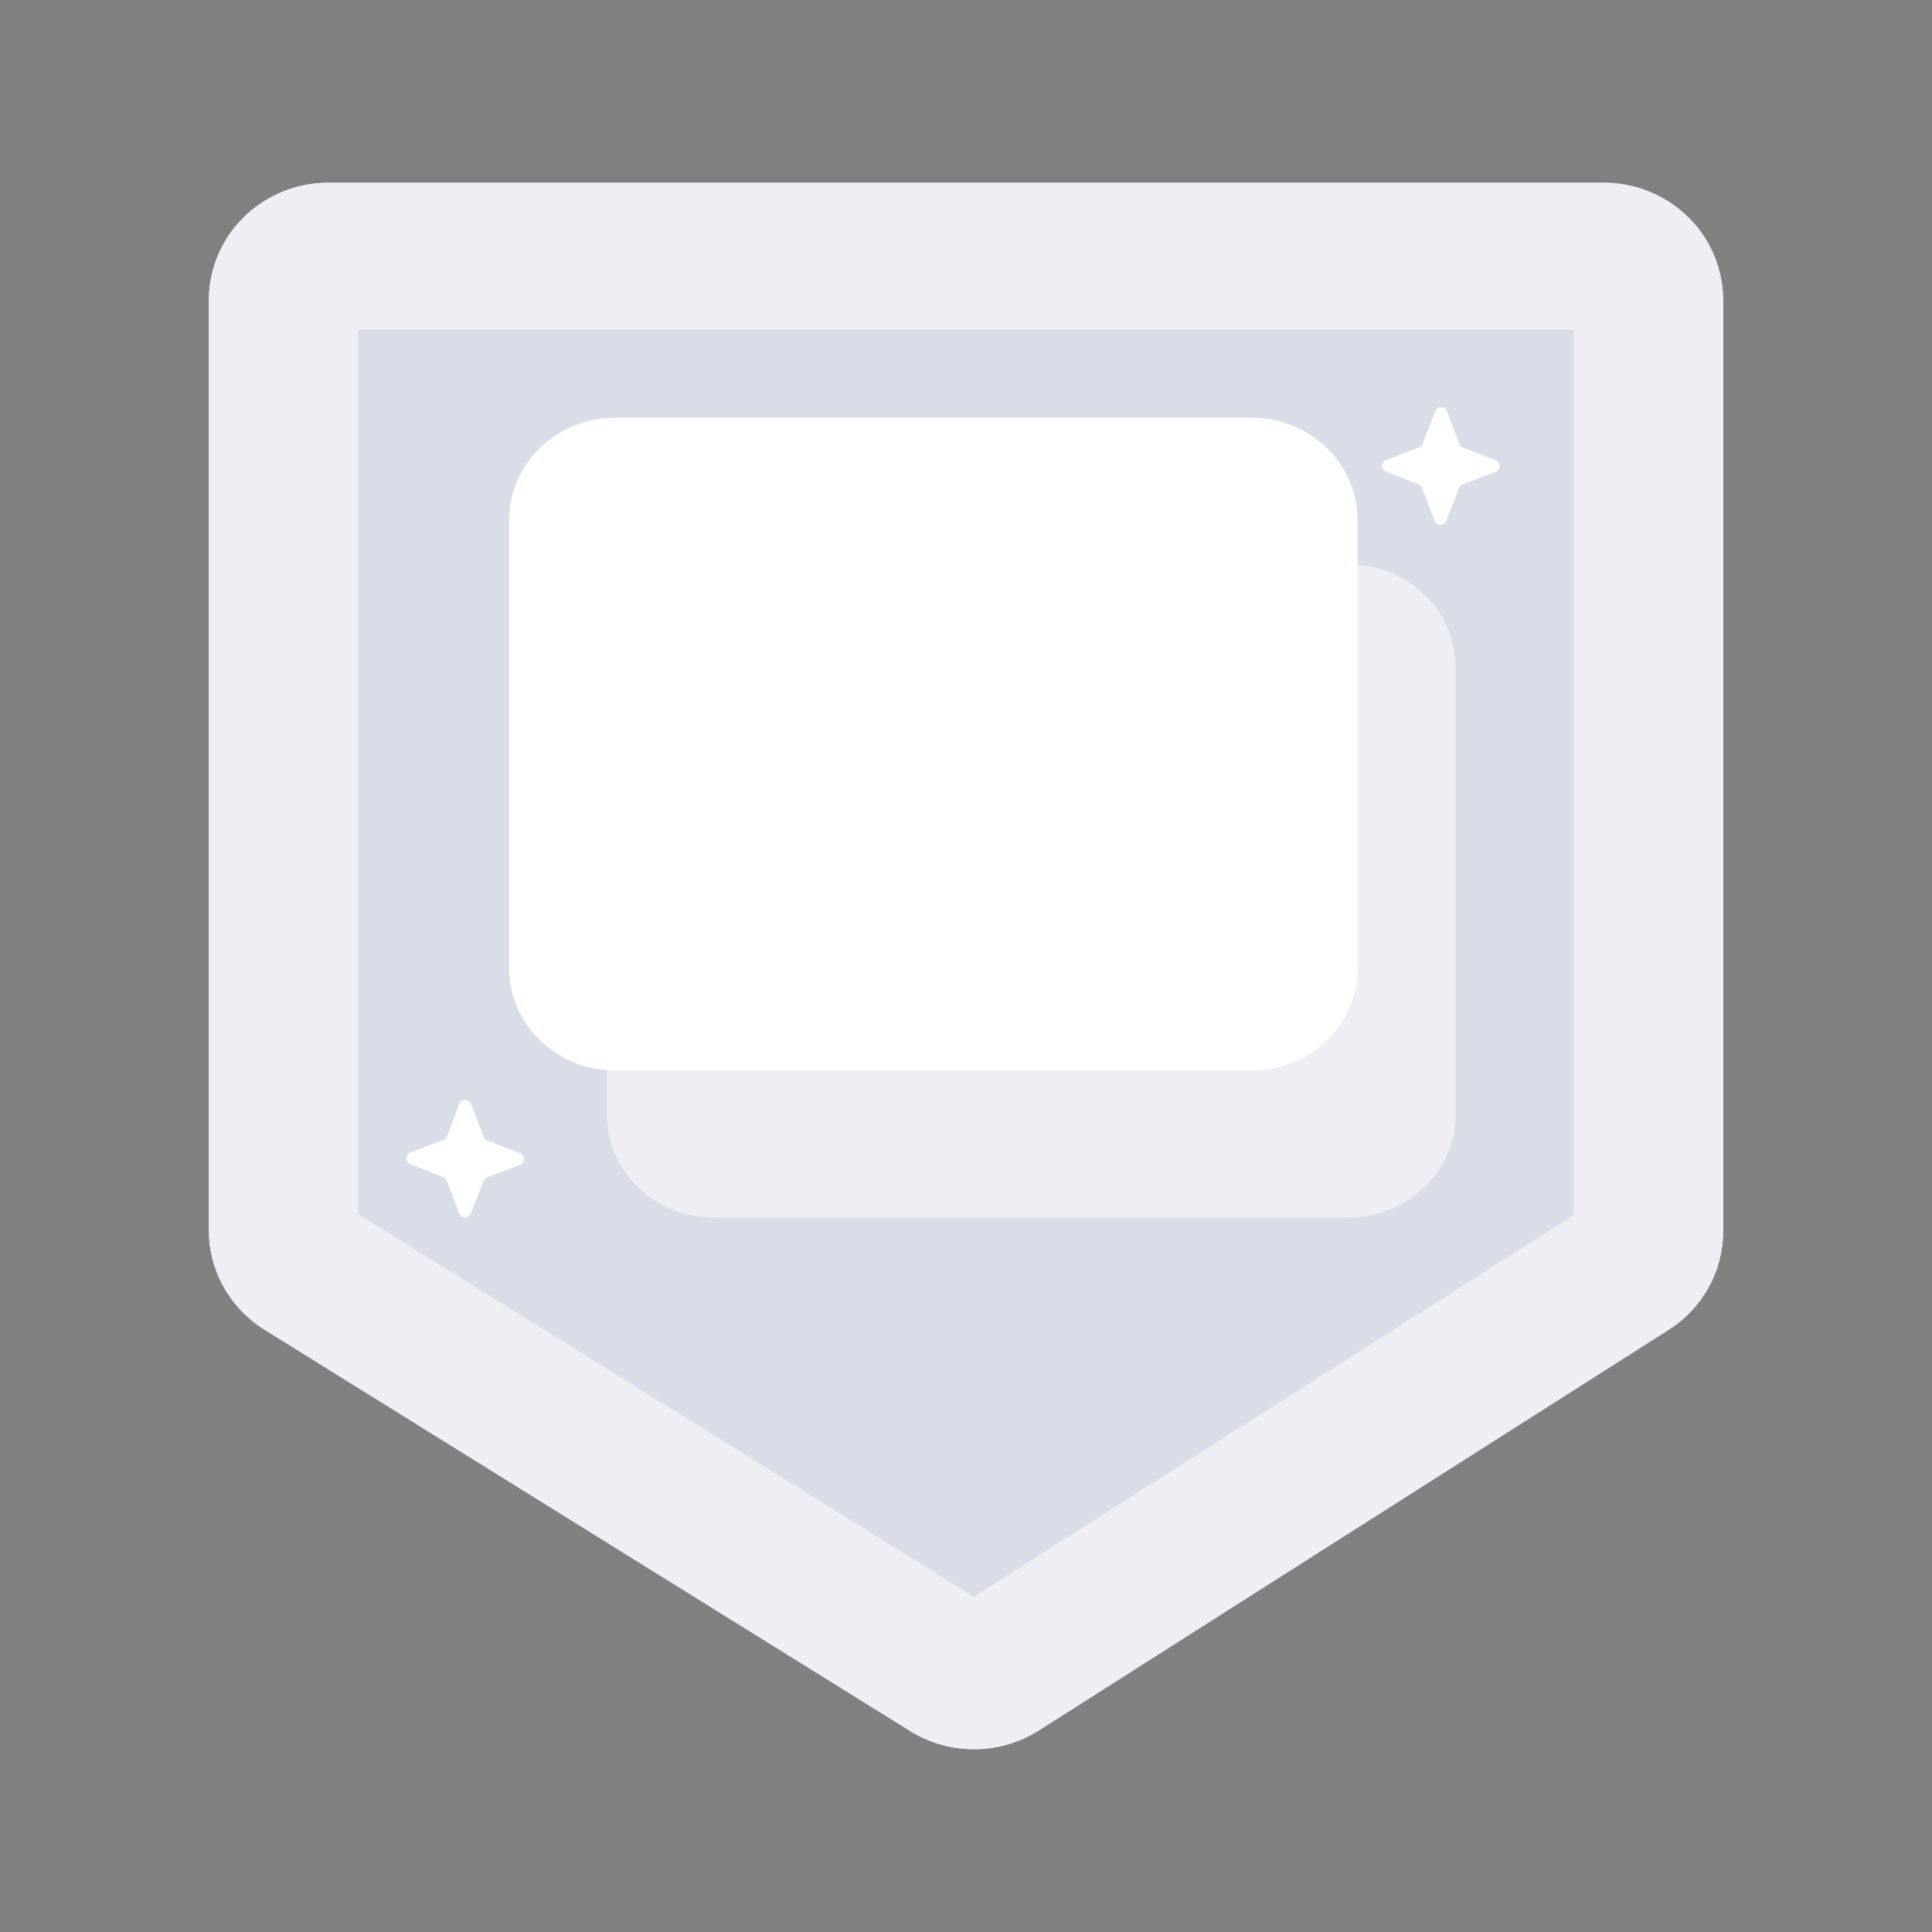 <svg width="148" height="148" fill="none" xmlns="http://www.w3.org/2000/svg"><rect width="100%" height="100%" fill="#808080" stroke="none"/><path fill-rule="evenodd" clip-rule="evenodd" d="M16 22.982V94.25c0 1.52.391 3.014 1.136 4.344a9.07 9.07 0 0 0 3.125 3.267l49.464 30.746A9.266 9.266 0 0 0 74.66 134a9.268 9.268 0 0 0 4.92-1.439l48.24-30.687a9.046 9.046 0 0 0 3.069-3.258A8.869 8.869 0 0 0 132 94.31V22.98a8.922 8.922 0 0 0-2.685-6.354A9.216 9.216 0 0 0 122.852 14H25.155a9.225 9.225 0 0 0-6.466 2.627A8.93 8.93 0 0 0 16 22.982Z" fill="#D9DDE8"/><path fill-rule="evenodd" clip-rule="evenodd" d="M16 94.25V22.981a8.93 8.93 0 0 1 2.689-6.354A9.225 9.225 0 0 1 25.155 14h97.697a9.216 9.216 0 0 1 6.463 2.628A8.922 8.922 0 0 1 132 22.982V94.31a8.869 8.869 0 0 1-1.111 4.306 9.046 9.046 0 0 1-3.069 3.258l-48.24 30.687A9.268 9.268 0 0 1 74.66 134a9.266 9.266 0 0 1-4.935-1.393l-49.464-30.746a9.07 9.07 0 0 1-3.125-3.267A8.894 8.894 0 0 1 16 94.25Zm11.443-69.01v67.772L74.6 122.32l45.957-29.236V25.24H27.443Z" fill="#EDEFF4"/><path d="M48.63 68.937c0 3.84 3.3 7.02 7.44 7.02 4.14 0 7.47-3.18 7.47-7.02 0-2.58-1.44-4.5-3.27-5.4 1.08-.81 1.77-2.01 1.77-3.51 0-3.15-2.7-5.73-5.97-5.73-3.27 0-5.97 2.58-5.97 5.73 0 1.5.72 2.73 1.77 3.51-1.83.93-3.24 2.82-3.24 5.4Zm7.44-6.39c-1.38 0-2.52-1.14-2.52-2.52 0-1.35 1.14-2.43 2.52-2.43 1.41 0 2.52 1.08 2.52 2.43 0 1.38-1.11 2.52-2.52 2.52Zm-3.72 6.39c0-1.98 1.68-3.6 3.72-3.6s3.75 1.65 3.75 3.6c0 1.98-1.71 3.6-3.75 3.6s-3.72-1.59-3.72-3.6Zm28.831-8.22c-.42-3.84-3.39-6.42-7.44-6.42-4.05 0-7.02 2.58-7.44 6.42-.09.99-.09 1.92-.09 4.41s0 3.45.09 4.44c.42 3.84 3.39 6.42 7.44 6.42 4.05 0 7.02-2.58 7.44-6.42.09-.99.09-1.95.09-4.44s0-3.42-.09-4.41Zm-3.66 8.46c-.18 2.04-1.71 3.39-3.78 3.39s-3.6-1.35-3.78-3.39c-.09-.78-.09-1.8-.09-4.05s0-3.18.06-3.96c.21-2.07 1.74-3.45 3.81-3.45 2.07 0 3.6 1.38 3.81 3.45.06.78.06 1.71.06 3.96s0 3.27-.09 4.05Zm21.59-8.46c-.42-3.84-3.39-6.42-7.44-6.42-4.05 0-7.02 2.58-7.44 6.42-.09.99-.09 1.92-.09 4.41s0 3.45.09 4.44c.42 3.84 3.39 6.42 7.44 6.42 4.05 0 7.02-2.58 7.44-6.42.09-.99.09-1.95.09-4.44s0-3.42-.09-4.41Zm-3.66 8.46c-.18 2.04-1.71 3.39-3.78 3.39s-3.6-1.35-3.78-3.39c-.09-.78-.09-1.8-.09-4.05s0-3.18.06-3.96c.21-2.07 1.74-3.45 3.81-3.45 2.07 0 3.6 1.38 3.81 3.45.06.78.06 1.71.06 3.96s0 3.27-.09 4.05Z" fill="#282E3E"/><path d="m39.84 89.232-2.534.965a.477.477 0 0 0-.272.279l-.982 2.508a.479.479 0 0 1-.86 0l-.963-2.54a.48.48 0 0 0-.278-.273l-2.52-.985a.478.478 0 0 1-.222-.718.479.479 0 0 1 .221-.176l2.528-.972a.46.46 0 0 0 .278-.272l.956-2.489a.48.48 0 0 1 .716-.222.48.48 0 0 1 .176.222l.963 2.534a.493.493 0 0 0 .278.279l2.52.985a.479.479 0 0 1-.005.875ZM114.554 36.152l-2.517.965a.447.447 0 0 0-.271.27l-.979 2.507a.475.475 0 0 1-.888 0l-.966-2.514a.467.467 0 0 0-.271-.276l-2.479-.977a.477.477 0 0 1 0-.887l2.518-.958a.48.48 0 0 0 .277-.277l.972-2.507a.48.48 0 0 1 .448-.3.485.485 0 0 1 .447.3l.96 2.52a.465.465 0 0 0 .277.27l2.511.977a.478.478 0 0 1 .286.457.474.474 0 0 1-.325.43Z" fill="#fff"/><path d="M46.5 51.1c0-4.333 3.638-7.846 8.125-7.846h48.75c4.487 0 8.125 3.513 8.125 7.846v34.308c0 4.333-3.638 7.846-8.125 7.846h-48.75c-4.487 0-8.125-3.513-8.125-7.846V51.1Z" fill="#EDEFF4"/><path d="M39 39.846C39 35.513 42.638 32 47.125 32h48.75c4.487 0 8.125 3.513 8.125 7.846v34.308c0 4.333-3.638 7.846-8.125 7.846h-48.75C42.638 82 39 78.487 39 74.154V39.846Z" fill="#fff"/></svg>